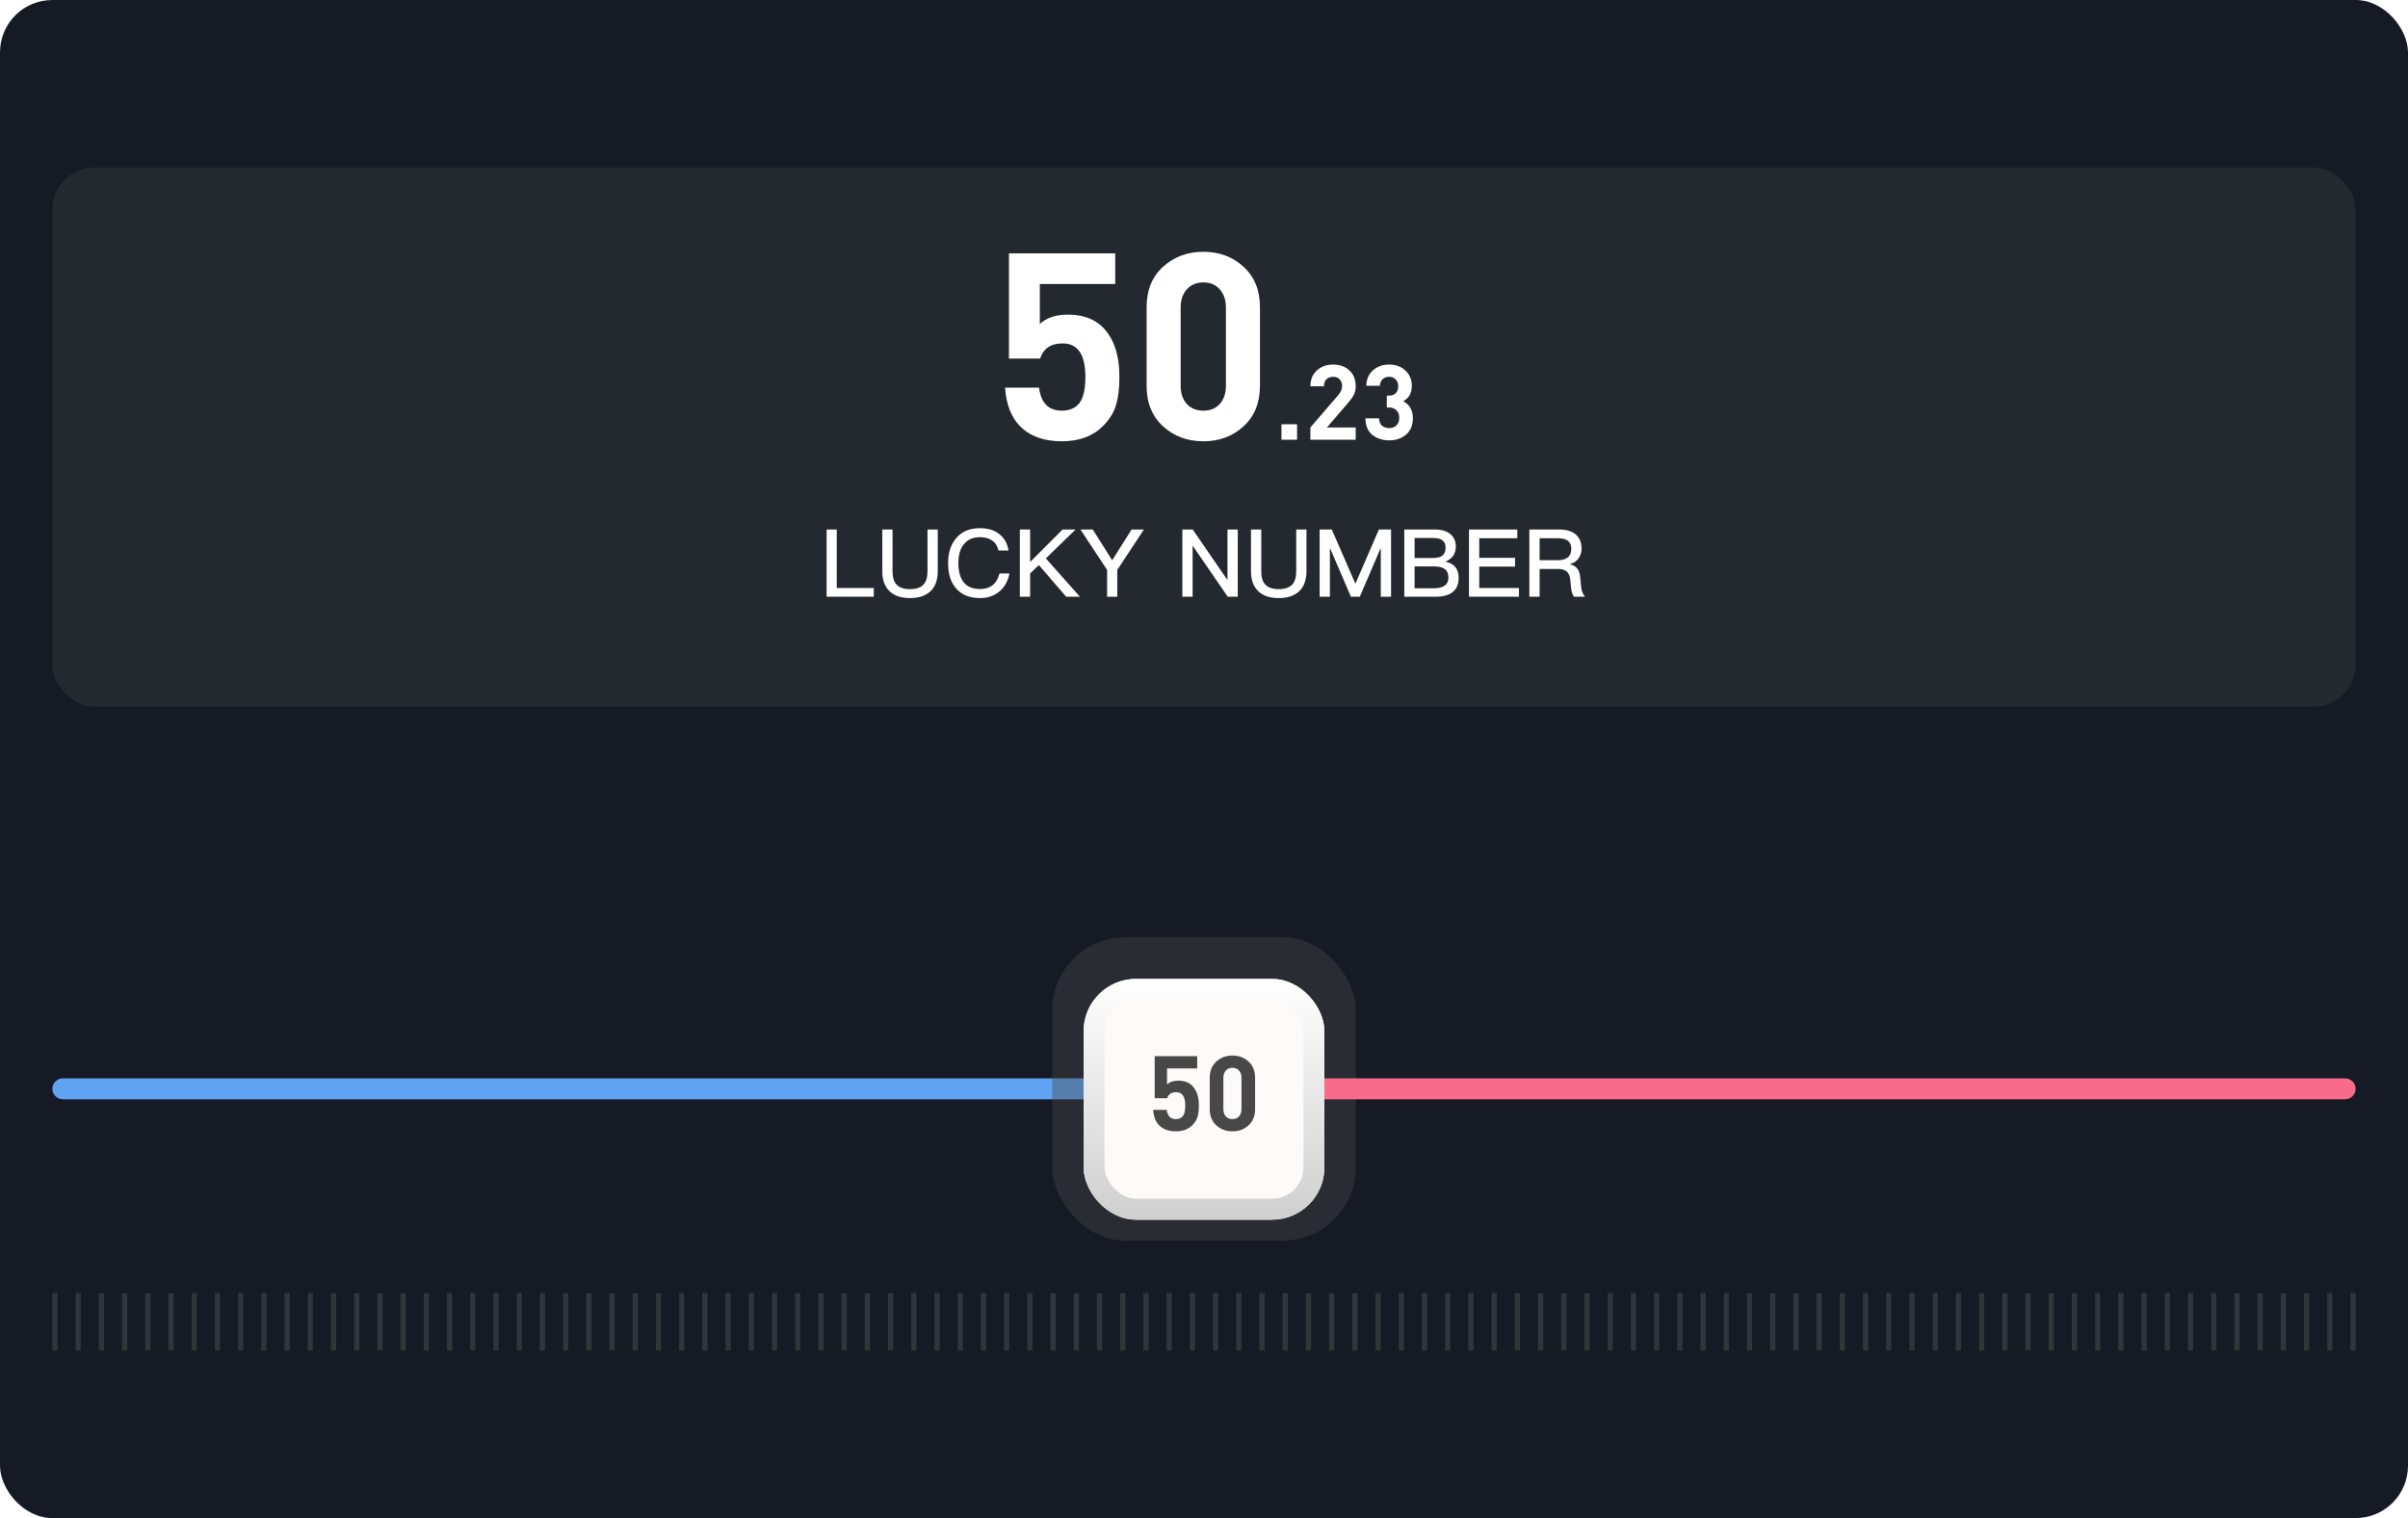 <svg width="460" height="290" viewBox="0 0 460 290" fill="none" xmlns="http://www.w3.org/2000/svg">
<rect width="460" height="290" rx="10" fill="#151A24"/>
<rect x="10" y="32" width="440" height="103" rx="8" fill="#24282F"/>
<path d="M213.841 72C213.841 74.167 213.624 75.967 213.191 77.4C212.757 78.833 211.924 80.167 210.691 81.4C208.757 83.333 206.141 84.3 202.841 84.3C199.441 84.3 196.791 83.35 194.891 81.45C193.191 79.75 192.224 77.283 191.991 74.05H198.491C198.857 76.983 200.307 78.45 202.841 78.45C204.141 78.45 205.174 78.067 205.941 77.3C206.874 76.367 207.341 74.6 207.341 72C207.341 67.733 205.891 65.6 202.991 65.6C200.757 65.6 199.324 66.567 198.691 68.5H192.741V48.4H213.041V54.25H198.641V61.9C199.907 60.7 201.691 60.1 203.991 60.1C206.824 60.1 209.041 60.9 210.641 62.5C212.774 64.633 213.841 67.8 213.841 72ZM240.689 73.7C240.689 76.967 239.639 79.55 237.539 81.45C235.472 83.35 232.922 84.3 229.889 84.3C226.856 84.3 224.289 83.35 222.189 81.45C220.089 79.55 219.039 76.967 219.039 73.7V58.7C219.039 55.433 220.089 52.85 222.189 50.95C224.289 49.05 226.856 48.1 229.889 48.1C232.922 48.1 235.472 49.05 237.539 50.95C239.639 52.85 240.689 55.433 240.689 58.7V73.7ZM234.189 73.65V58.8C234.189 57.3 233.789 56.117 232.989 55.25C232.222 54.383 231.189 53.95 229.889 53.95C228.589 53.95 227.539 54.383 226.739 55.25C225.939 56.117 225.539 57.3 225.539 58.8V73.65C225.539 75.15 225.939 76.333 226.739 77.2C227.539 78.033 228.589 78.45 229.889 78.45C231.189 78.45 232.222 78.033 232.989 77.2C233.789 76.333 234.189 75.15 234.189 73.65ZM247.778 84H244.798V81.04H247.778V84ZM258.981 84H250.321V81.66L255.641 75.48C256.134 74.893 256.381 74.32 256.381 73.76C256.381 73.227 256.227 72.8 255.921 72.48C255.627 72.147 255.207 71.98 254.661 71.98C254.167 71.98 253.754 72.127 253.421 72.42C253.087 72.7 252.921 73.16 252.921 73.8H250.321C250.321 72.533 250.727 71.527 251.541 70.78C252.367 70.02 253.407 69.64 254.661 69.64C255.941 69.64 256.981 70.013 257.781 70.76C258.581 71.507 258.981 72.513 258.981 73.78C258.981 74.42 258.867 74.96 258.641 75.4C258.414 75.84 258.021 76.387 257.461 77.04L253.481 81.66H258.981V84ZM269.9 79.88C269.9 81.24 269.467 82.287 268.6 83.02C267.747 83.753 266.673 84.12 265.38 84.12C264.113 84.12 263.04 83.773 262.16 83.08C261.293 82.373 260.853 81.32 260.84 79.92H263.44C263.453 80.533 263.64 81 264 81.32C264.373 81.627 264.833 81.78 265.38 81.78C265.953 81.78 266.413 81.607 266.76 81.26C267.12 80.913 267.3 80.427 267.3 79.8C267.3 79.2 267.12 78.727 266.76 78.38C266.413 78.02 265.927 77.84 265.3 77.84H264.92V75.58H265.3C265.9 75.58 266.347 75.42 266.64 75.1C266.947 74.767 267.1 74.333 267.1 73.8C267.1 73.227 266.933 72.78 266.6 72.46C266.267 72.14 265.853 71.98 265.36 71.98C264.867 71.98 264.453 72.133 264.12 72.44C263.8 72.747 263.627 73.167 263.6 73.7H261C261.027 72.46 261.453 71.473 262.28 70.74C263.107 70.007 264.133 69.64 265.36 69.64C266.627 69.64 267.667 70.02 268.48 70.78C269.293 71.54 269.7 72.52 269.7 73.72C269.7 75.08 269.153 76.053 268.06 76.64C269.287 77.293 269.9 78.373 269.9 79.88Z" fill="#FFFFFF"/>
<path d="M157.906 101.148H159.85V112.326H166.924V114H157.906V101.148ZM168.541 101.148H170.503V109.14C170.503 110.304 170.767 111.156 171.295 111.696C171.835 112.26 172.687 112.542 173.851 112.542C175.003 112.542 175.849 112.26 176.389 111.696C176.917 111.132 177.181 110.28 177.181 109.14V101.148H179.143V109.104C179.143 110.772 178.681 112.05 177.757 112.938C176.821 113.814 175.519 114.252 173.851 114.252C172.147 114.252 170.845 113.82 169.945 112.956C169.009 112.056 168.541 110.772 168.541 109.104V101.148ZM187.235 100.896C188.747 100.896 189.983 101.286 190.943 102.066C191.879 102.822 192.449 103.854 192.653 105.162H190.745C190.529 104.286 190.115 103.644 189.503 103.236C188.903 102.828 188.135 102.624 187.199 102.624C185.807 102.624 184.763 103.098 184.067 104.046C183.407 104.898 183.077 106.08 183.077 107.592C183.077 109.128 183.401 110.322 184.049 111.174C184.733 112.074 185.795 112.524 187.235 112.524C188.183 112.524 188.963 112.29 189.575 111.822C190.223 111.318 190.673 110.562 190.925 109.554H192.833C192.545 111.054 191.873 112.224 190.817 113.064C189.833 113.856 188.645 114.252 187.253 114.252C185.153 114.252 183.569 113.58 182.501 112.236C181.577 111.096 181.115 109.548 181.115 107.592C181.115 105.672 181.595 104.118 182.555 102.93C183.623 101.574 185.183 100.896 187.235 100.896ZM205.477 101.148L199.789 106.674L206.305 114H203.677L198.457 107.952L196.783 109.554V114H194.821V101.148H196.783V107.358L202.993 101.148H205.477ZM208.753 101.148L212.461 107.034L216.169 101.148H218.527L213.433 108.87V114H211.489V108.87L206.395 101.148H208.753ZM225.864 101.148H227.844L234.414 110.706H234.486V101.148H236.448V114H234.54L227.898 104.334H227.826V114H225.864V101.148ZM238.977 101.148H240.939V109.14C240.939 110.304 241.203 111.156 241.731 111.696C242.271 112.26 243.123 112.542 244.287 112.542C245.439 112.542 246.285 112.26 246.825 111.696C247.353 111.132 247.617 110.28 247.617 109.14V101.148H249.579V109.104C249.579 110.772 249.117 112.05 248.193 112.938C247.257 113.814 245.955 114.252 244.287 114.252C242.583 114.252 241.281 113.82 240.381 112.956C239.445 112.056 238.977 110.772 238.977 109.104V101.148ZM252.09 101.148H254.412L258.894 111.444H258.948L263.412 101.148H265.734V114H263.772V104.82H263.7L259.758 114H258.066L254.124 104.82H254.052V114H252.09V101.148ZM268.262 101.148H274.13C275.39 101.148 276.374 101.448 277.082 102.048C277.766 102.624 278.108 103.404 278.108 104.388C278.108 105.108 277.928 105.72 277.568 106.224C277.196 106.704 276.698 107.058 276.074 107.286C276.926 107.454 277.568 107.796 278 108.312C278.432 108.828 278.648 109.524 278.648 110.4C278.648 111.684 278.204 112.632 277.316 113.244C276.56 113.748 275.498 114 274.13 114H268.262V101.148ZM270.224 102.768V106.602H273.608C274.496 106.602 275.144 106.446 275.552 106.134C275.948 105.81 276.146 105.306 276.146 104.622C276.146 103.974 275.948 103.506 275.552 103.218C275.168 102.918 274.532 102.768 273.644 102.768H270.224ZM270.224 108.204V112.38H273.86C274.664 112.38 275.312 112.248 275.804 111.984C276.392 111.636 276.686 111.096 276.686 110.364C276.686 109.608 276.458 109.056 276.002 108.708C275.558 108.372 274.862 108.204 273.914 108.204H270.224ZM280.619 101.148H289.853V102.822H282.581V106.566H289.421V108.24H282.581V112.326H290.159V114H280.619V101.148ZM292.151 101.148H297.839C299.159 101.148 300.191 101.442 300.935 102.03C301.727 102.678 302.123 103.608 302.123 104.82C302.123 105.492 301.943 106.092 301.583 106.62C301.175 107.196 300.617 107.574 299.909 107.754V107.79C301.049 108.042 301.691 108.798 301.835 110.058L302.051 112.11C302.123 112.902 302.375 113.532 302.807 114H300.683C300.383 113.616 300.197 113.052 300.125 112.308L299.963 110.706C299.891 110.01 299.663 109.494 299.279 109.158C298.895 108.846 298.331 108.69 297.587 108.69H294.113V114H292.151V101.148ZM294.113 102.822V107.016H297.587C298.439 107.016 299.087 106.83 299.531 106.458C299.951 106.098 300.161 105.576 300.161 104.892C300.161 104.184 299.957 103.662 299.549 103.326C299.129 102.99 298.469 102.822 297.569 102.822H294.113Z" fill="#FFFFFF"/>
<path d="M10 208C10 206.895 10.895 206 12 206H207V210H12C10.895 210 10 209.105 10 208Z" fill="#60A3F2"/>
<rect opacity="0.4" x="201" y="179" width="58" height="58" rx="14" fill="#484848"/>
<g filter="url(#filter0_d_3311_20686)">
<rect x="207" y="185" width="46" height="46" rx="10" fill="#FFFAFA"/>
<rect x="209" y="187" width="42" height="42" rx="8" stroke="url(#paint0_linear_3311_20686)" stroke-width="4"/>
</g>
<path d="M229.021 211.2C229.021 212.067 228.934 212.787 228.761 213.36C228.587 213.933 228.254 214.467 227.761 214.96C226.987 215.733 225.941 216.12 224.621 216.12C223.261 216.12 222.201 215.74 221.441 214.98C220.761 214.3 220.374 213.313 220.281 212.02H222.881C223.027 213.193 223.607 213.78 224.621 213.78C225.141 213.78 225.554 213.627 225.861 213.32C226.234 212.947 226.421 212.24 226.421 211.2C226.421 209.493 225.841 208.64 224.681 208.64C223.787 208.64 223.214 209.027 222.961 209.8H220.581V201.76H228.701V204.1H222.941V207.16C223.447 206.68 224.161 206.44 225.081 206.44C226.214 206.44 227.101 206.76 227.741 207.4C228.594 208.253 229.021 209.52 229.021 211.2ZM239.76 211.88C239.76 213.187 239.34 214.22 238.5 214.98C237.673 215.74 236.653 216.12 235.44 216.12C234.227 216.12 233.2 215.74 232.36 214.98C231.52 214.22 231.1 213.187 231.1 211.88V205.88C231.1 204.573 231.52 203.54 232.36 202.78C233.2 202.02 234.227 201.64 235.44 201.64C236.653 201.64 237.673 202.02 238.5 202.78C239.34 203.54 239.76 204.573 239.76 205.88V211.88ZM237.16 211.86V205.92C237.16 205.32 237 204.847 236.68 204.5C236.373 204.153 235.96 203.98 235.44 203.98C234.92 203.98 234.5 204.153 234.18 204.5C233.86 204.847 233.7 205.32 233.7 205.92V211.86C233.7 212.46 233.86 212.933 234.18 213.28C234.5 213.613 234.92 213.78 235.44 213.78C235.96 213.78 236.373 213.613 236.68 213.28C237 212.933 237.16 212.46 237.16 211.86Z" fill="#484848"/>
<path d="M253 206H448C449.105 206 450 206.895 450 208C450 209.105 449.105 210 448 210H253V206Z" fill="#F96B8A"/>
<g clip-path="url(#clip0_3311_20686)">
<rect x="10" y="247" width="1" height="11" fill="#303539"/>
<rect x="14.434" y="247" width="1" height="11" fill="#303539"/>
<rect x="18.867" y="247" width="1" height="11" fill="#303539"/>
<rect x="23.305" y="247" width="1" height="11" fill="#303539"/>
<rect x="27.738" y="247" width="1" height="11" fill="#303539"/>
<rect x="32.172" y="247" width="1" height="11" fill="#303539"/>
<rect x="36.605" y="247" width="1" height="11" fill="#303539"/>
<rect x="41.039" y="247" width="1" height="11" fill="#303539"/>
<rect x="45.477" y="247" width="1" height="11" fill="#303539"/>
<rect x="49.91" y="247" width="1" height="11" fill="#303539"/>
<rect x="54.344" y="247" width="1" height="11" fill="#303539"/>
<rect x="58.777" y="247" width="1" height="11" fill="#303539"/>
<rect x="63.211" y="247" width="1" height="11" fill="#303539"/>
<rect x="67.644" y="247" width="1" height="11" fill="#303539"/>
<rect x="72.082" y="247" width="1" height="11" fill="#303539"/>
<rect x="76.516" y="247" width="1" height="11" fill="#303539"/>
<rect x="80.949" y="247" width="1" height="11" fill="#303539"/>
<rect x="85.383" y="247" width="1" height="11" fill="#303539"/>
<rect x="89.816" y="247" width="1" height="11" fill="#303539"/>
<rect x="94.254" y="247" width="1" height="11" fill="#303539"/>
<rect x="98.688" y="247" width="1" height="11" fill="#303539"/>
<rect x="103.121" y="247" width="1" height="11" fill="#303539"/>
<rect x="107.555" y="247" width="1" height="11" fill="#303539"/>
<rect x="111.988" y="247" width="1" height="11" fill="#303539"/>
<rect x="116.426" y="247" width="1" height="11" fill="#303539"/>
<rect x="120.859" y="247" width="1" height="11" fill="#303539"/>
<rect x="125.293" y="247" width="1" height="11" fill="#303539"/>
<rect x="129.727" y="247" width="1" height="11" fill="#303539"/>
<rect x="134.16" y="247" width="1" height="11" fill="#303539"/>
<rect x="138.598" y="247" width="1" height="11" fill="#303539"/>
<rect x="143.031" y="247" width="1" height="11" fill="#303539"/>
<rect x="147.465" y="247" width="1" height="11" fill="#303539"/>
<rect x="151.898" y="247" width="1" height="11" fill="#303539"/>
<rect x="156.332" y="247" width="1" height="11" fill="#303539"/>
<rect x="160.77" y="247" width="1" height="11" fill="#303539"/>
<rect x="165.203" y="247" width="1" height="11" fill="#303539"/>
<rect x="169.637" y="247" width="1" height="11" fill="#303539"/>
<rect x="174.07" y="247" width="1" height="11" fill="#303539"/>
<rect x="178.504" y="247" width="1" height="11" fill="#303539"/>
<rect x="182.938" y="247" width="1" height="11" fill="#303539"/>
<rect x="187.375" y="247" width="1" height="11" fill="#303539"/>
<rect x="191.809" y="247" width="1" height="11" fill="#303539"/>
<rect x="196.242" y="247" width="1" height="11" fill="#303539"/>
<rect x="200.676" y="247" width="1" height="11" fill="#303539"/>
<rect x="205.109" y="247" width="1" height="11" fill="#303539"/>
<rect x="209.547" y="247" width="1" height="11" fill="#303539"/>
<rect x="213.98" y="247" width="1" height="11" fill="#303539"/>
<rect x="218.414" y="247" width="1" height="11" fill="#303539"/>
<rect x="222.848" y="247" width="1" height="11" fill="#303539"/>
<rect x="227.281" y="247" width="1" height="11" fill="#303539"/>
<rect x="231.719" y="247" width="1" height="11" fill="#303539"/>
<rect x="236.152" y="247" width="1" height="11" fill="#303539"/>
<rect x="240.586" y="247" width="1" height="11" fill="#303539"/>
<rect x="245.02" y="247" width="1" height="11" fill="#303539"/>
<rect x="249.453" y="247" width="1" height="11" fill="#303539"/>
<rect x="253.891" y="247" width="1" height="11" fill="#303539"/>
<rect x="258.324" y="247" width="1" height="11" fill="#303539"/>
<rect x="262.758" y="247" width="1" height="11" fill="#303539"/>
<rect x="267.191" y="247" width="1" height="11" fill="#303539"/>
<rect x="271.625" y="247" width="1" height="11" fill="#303539"/>
<rect x="276.062" y="247" width="1" height="11" fill="#303539"/>
<rect x="280.496" y="247" width="1" height="11" fill="#303539"/>
<rect x="284.93" y="247" width="1" height="11" fill="#303539"/>
<rect x="289.363" y="247" width="1" height="11" fill="#303539"/>
<rect x="293.797" y="247" width="1" height="11" fill="#303539"/>
<rect x="298.23" y="247" width="1" height="11" fill="#303539"/>
<rect x="302.668" y="247" width="1" height="11" fill="#303539"/>
<rect x="307.102" y="247" width="1" height="11" fill="#303539"/>
<rect x="311.535" y="247" width="1" height="11" fill="#303539"/>
<rect x="315.969" y="247" width="1" height="11" fill="#303539"/>
<rect x="320.402" y="247" width="1" height="11" fill="#303539"/>
<rect x="324.84" y="247" width="1" height="11" fill="#303539"/>
<rect x="329.273" y="247" width="1" height="11" fill="#303539"/>
<rect x="333.707" y="247" width="1" height="11" fill="#303539"/>
<rect x="338.141" y="247" width="1" height="11" fill="#303539"/>
<rect x="342.574" y="247" width="1" height="11" fill="#303539"/>
<rect x="347.012" y="247" width="1" height="11" fill="#303539"/>
<rect x="351.445" y="247" width="1" height="11" fill="#303539"/>
<rect x="355.879" y="247" width="1" height="11" fill="#303539"/>
<rect x="360.312" y="247" width="1" height="11" fill="#303539"/>
<rect x="364.746" y="247" width="1" height="11" fill="#303539"/>
<rect x="369.184" y="247" width="1" height="11" fill="#303539"/>
<rect x="373.617" y="247" width="1" height="11" fill="#303539"/>
<rect x="378.051" y="247" width="1" height="11" fill="#303539"/>
<rect x="382.484" y="247" width="1" height="11" fill="#303539"/>
<rect x="386.918" y="247" width="1" height="11" fill="#303539"/>
<rect x="391.355" y="247" width="1" height="11" fill="#303539"/>
<rect x="395.789" y="247" width="1" height="11" fill="#303539"/>
<rect x="400.223" y="247" width="1" height="11" fill="#303539"/>
<rect x="404.656" y="247" width="1" height="11" fill="#303539"/>
<rect x="409.09" y="247" width="1" height="11" fill="#303539"/>
<rect x="413.527" y="247" width="1" height="11" fill="#303539"/>
<rect x="417.961" y="247" width="1" height="11" fill="#303539"/>
<rect x="422.395" y="247" width="1" height="11" fill="#303539"/>
<rect x="426.828" y="247" width="1" height="11" fill="#303539"/>
<rect x="431.262" y="247" width="1" height="11" fill="#303539"/>
<rect x="435.699" y="247" width="1" height="11" fill="#303539"/>
<rect x="440.133" y="247" width="1" height="11" fill="#303539"/>
<rect x="444.566" y="247" width="1" height="11" fill="#303539"/>
<rect x="449" y="247" width="1" height="11" fill="#303539"/>
</g>
<defs>
<filter id="filter0_d_3311_20686" x="203" y="183" width="54" height="54" filterUnits="userSpaceOnUse" color-interpolation-filters="sRGB">
<feFlood flood-opacity="0" result="BackgroundImageFix"/>
<feColorMatrix in="SourceAlpha" type="matrix" values="0 0 0 0 0 0 0 0 0 0 0 0 0 0 0 0 0 0 127 0" result="hardAlpha"/>
<feOffset dy="2"/>
<feGaussianBlur stdDeviation="2"/>
<feComposite in2="hardAlpha" operator="out"/>
<feColorMatrix type="matrix" values="0 0 0 0 0 0 0 0 0 0 0 0 0 0 0 0 0 0 0.3 0"/>
<feBlend mode="normal" in2="BackgroundImageFix" result="effect1_dropShadow_3311_20686"/>
<feBlend mode="normal" in="SourceGraphic" in2="effect1_dropShadow_3311_20686" result="shape"/>
</filter>
<linearGradient id="paint0_linear_3311_20686" x1="230" y1="185" x2="230" y2="231" gradientUnits="userSpaceOnUse">
<stop stop-color="white"/>
<stop offset="1" stop-color="#CFCFCF"/>
</linearGradient>
<clipPath id="clip0_3311_20686">
<rect width="440" height="11" fill="white" transform="translate(10 247)"/>
</clipPath>
</defs>
</svg>
